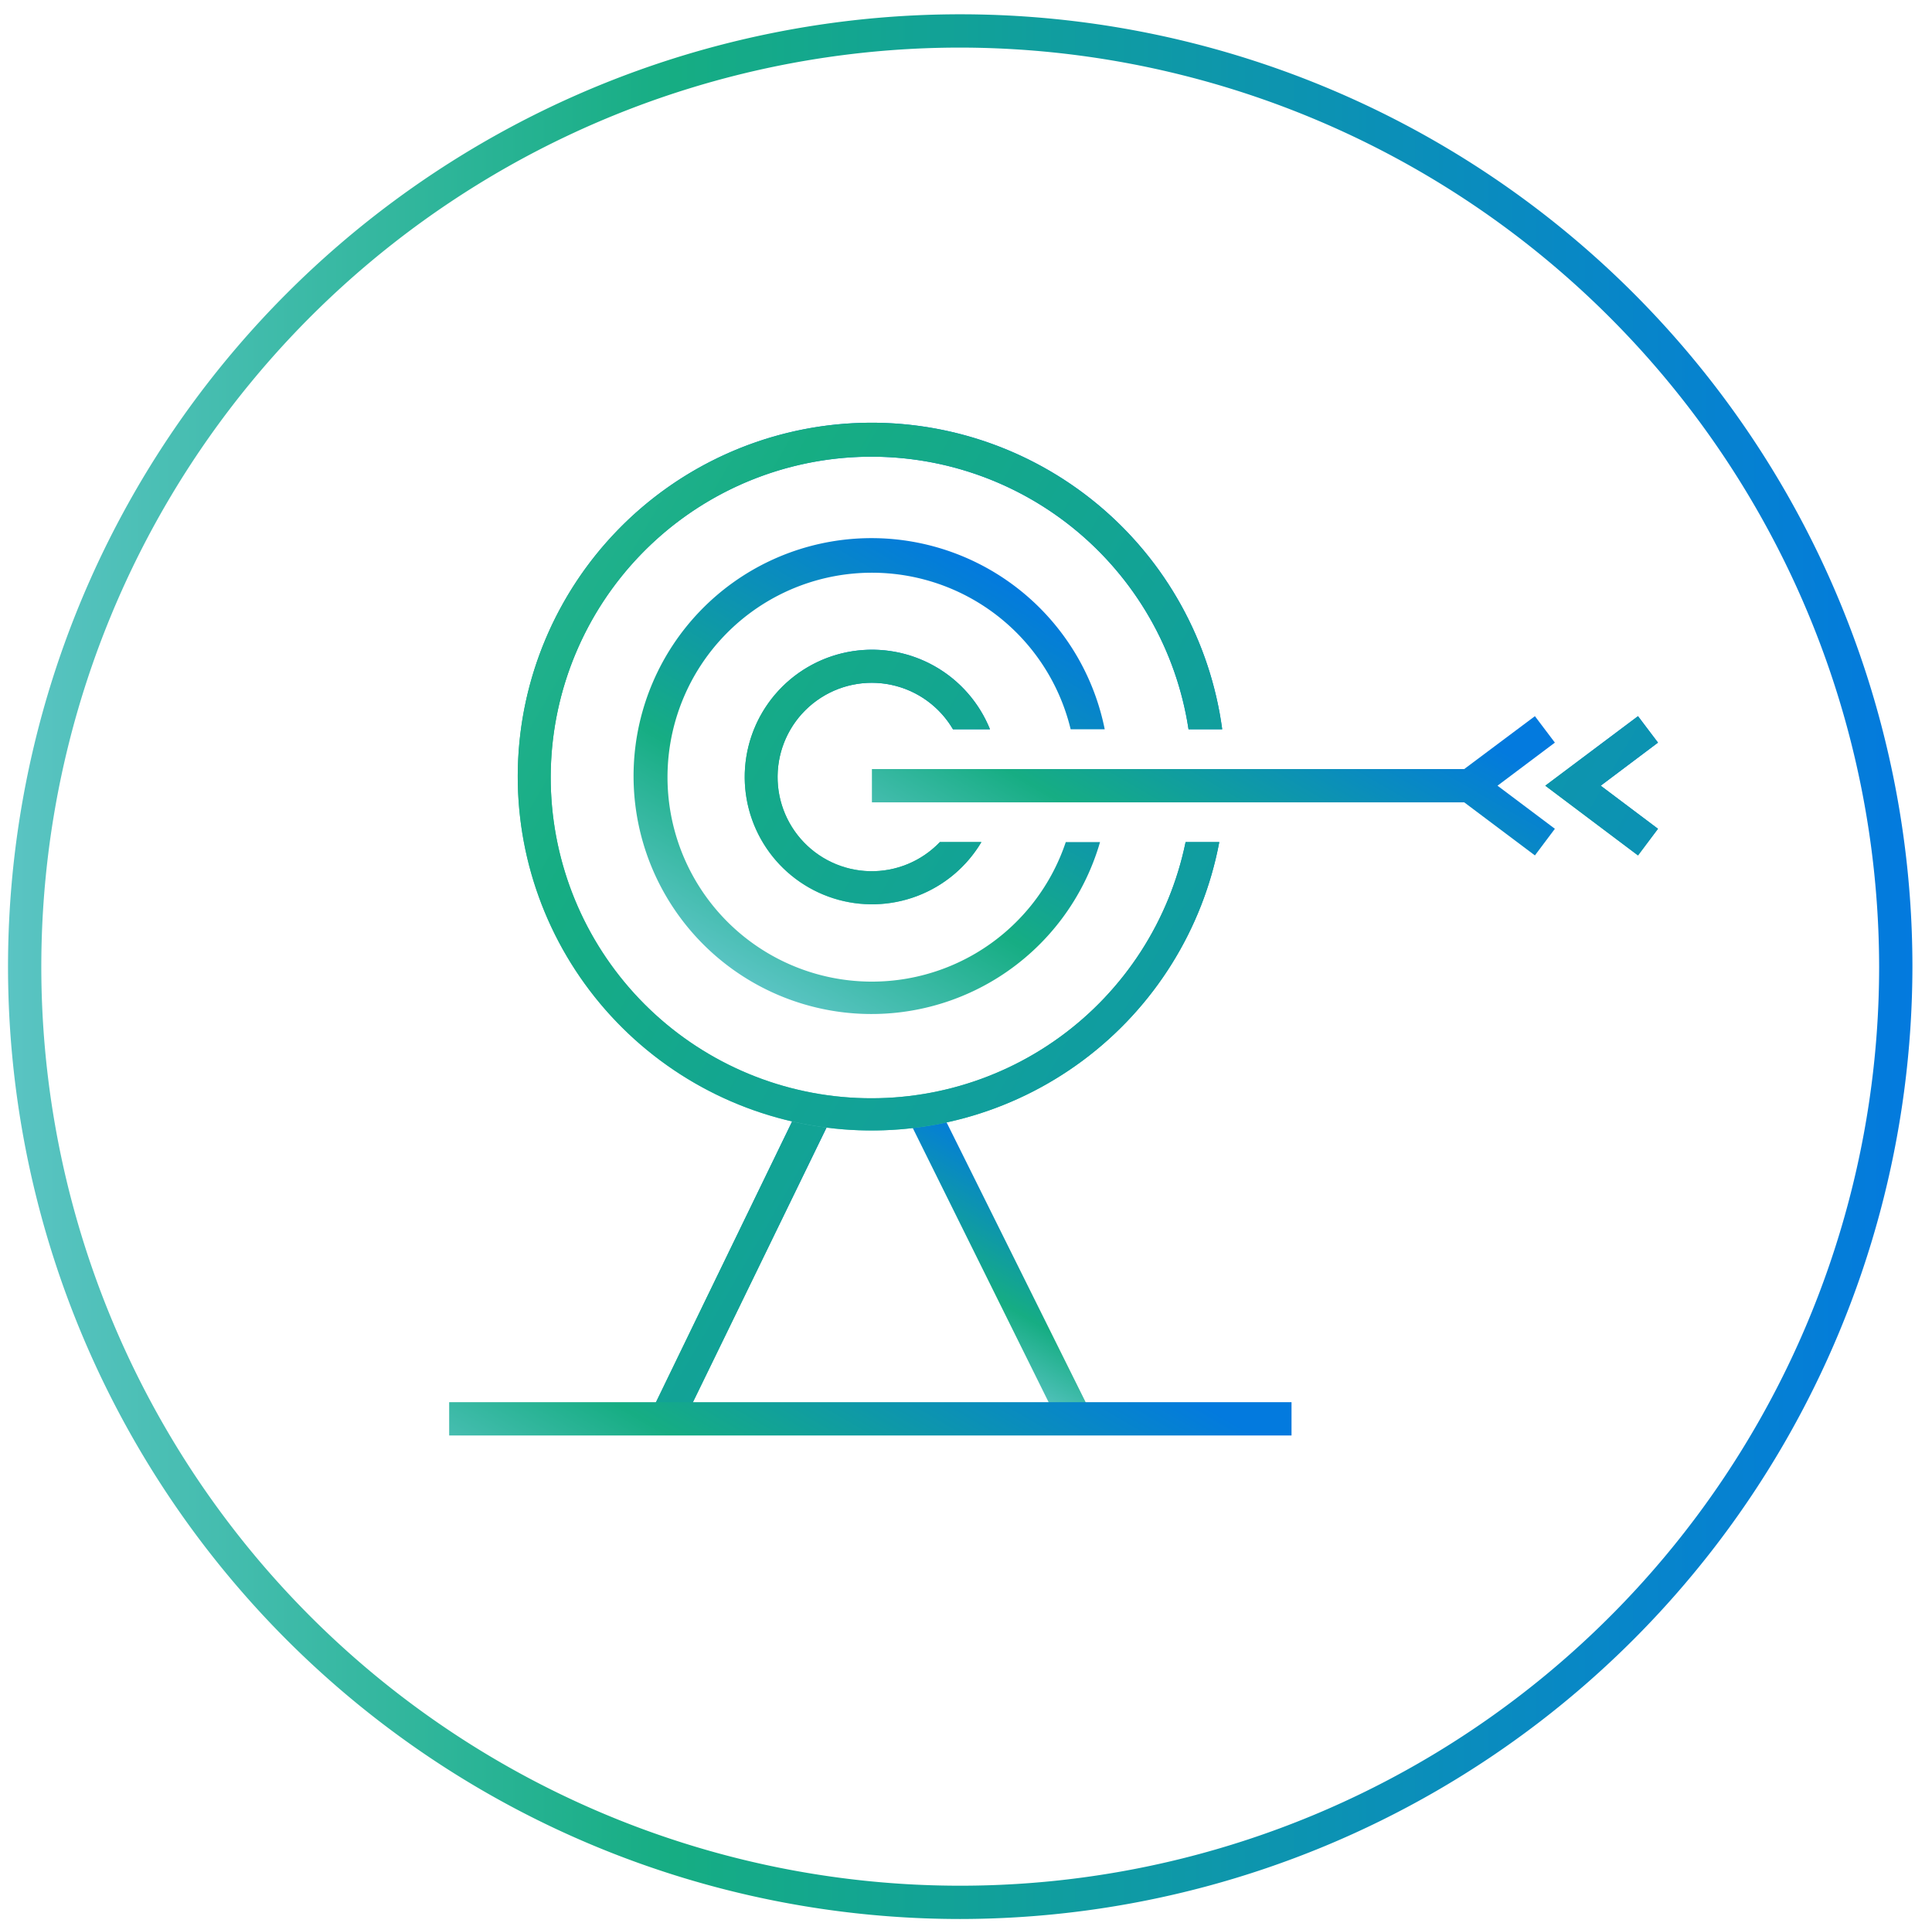 <?xml version="1.0" encoding="UTF-8"?> <svg xmlns="http://www.w3.org/2000/svg" xmlns:xlink="http://www.w3.org/1999/xlink" id="Layer_1" data-name="Layer 1" viewBox="0 0 98.67 98.55"><defs><style>.cls-1{fill:url(#New_Gradient_Swatch_copy);}.cls-2{fill:url(#New_Gradient_Swatch_copy-2);}.cls-3{fill:url(#New_Gradient_Swatch_copy-3);}.cls-4{fill:url(#New_Gradient_Swatch_copy-4);}.cls-5{fill:url(#New_Gradient_Swatch_copy-5);}.cls-6{fill:url(#New_Gradient_Swatch_copy-6);}.cls-7{fill:url(#New_Gradient_Swatch_copy-7);}.cls-8{fill:url(#New_Gradient_Swatch_copy-8);}.cls-9{fill:url(#New_Gradient_Swatch_copy-9);}.cls-10{clip-path:url(#clip-path);}.cls-11{fill:url(#New_Gradient_Swatch_copy-11);}.cls-12{clip-path:url(#clip-path-2);}.cls-13{clip-path:url(#clip-path-3);}.cls-14{clip-path:url(#clip-path-4);}.cls-15{clip-path:url(#clip-path-5);}.cls-16{clip-path:url(#clip-path-6);}.cls-17{clip-path:url(#clip-path-7);}.cls-18{clip-path:url(#clip-path-8);}</style><linearGradient id="New_Gradient_Swatch_copy" x1="39.37" y1="78.07" x2="48.26" y2="62.67" gradientUnits="userSpaceOnUse"><stop offset="0" stop-color="#5ac4c3"></stop><stop offset="0.35" stop-color="#16ad83"></stop><stop offset="1" stop-color="#037ade"></stop></linearGradient><linearGradient id="New_Gradient_Swatch_copy-2" x1="53.86" y1="75.23" x2="59.33" y2="65.76" xlink:href="#New_Gradient_Swatch_copy"></linearGradient><linearGradient id="New_Gradient_Swatch_copy-3" x1="41.32" y1="61.38" x2="59.37" y2="30.11" xlink:href="#New_Gradient_Swatch_copy"></linearGradient><linearGradient id="New_Gradient_Swatch_copy-4" x1="44.52" y1="88.47" x2="56.01" y2="68.57" xlink:href="#New_Gradient_Swatch_copy"></linearGradient><linearGradient id="New_Gradient_Swatch_copy-5" x1="87.02" y1="48.33" x2="90.1" y2="43" xlink:href="#New_Gradient_Swatch_copy"></linearGradient><linearGradient id="New_Gradient_Swatch_copy-6" x1="44.28" y1="56.26" x2="56.42" y2="35.24" xlink:href="#New_Gradient_Swatch_copy"></linearGradient><linearGradient id="New_Gradient_Swatch_copy-7" x1="47.1" y1="51.38" x2="53.6" y2="40.12" xlink:href="#New_Gradient_Swatch_copy"></linearGradient><linearGradient id="New_Gradient_Swatch_copy-8" x1="63.35" y1="54.55" x2="73.72" y2="36.58" xlink:href="#New_Gradient_Swatch_copy"></linearGradient><linearGradient id="New_Gradient_Swatch_copy-9" x1="6.23" y1="55.43" x2="103.49" y2="55.43" xlink:href="#New_Gradient_Swatch_copy"></linearGradient><clipPath id="clip-path" transform="translate(-5.82 -6.07)"><path class="cls-1" d="M46.68,62.5,39.16,78l1.53.74,7.74-15.91C47.84,62.71,47.25,62.62,46.68,62.5Z"></path></clipPath><linearGradient id="New_Gradient_Swatch_copy-11" x1="-3720.49" y1="-408.13" x2="-3653.13" y2="-524.81" gradientTransform="translate(3741.96 521.81)" xlink:href="#New_Gradient_Swatch_copy"></linearGradient><clipPath id="clip-path-2" transform="translate(-5.82 -6.07)"><path class="cls-2" d="M52,62.79l7.88,15.9,1.52-.75L53.74,62.53C53.16,62.64,52.57,62.73,52,62.79Z"></path></clipPath><clipPath id="clip-path-3" transform="translate(-5.82 -6.07)"><path class="cls-3" d="M66.37,49.07a16.38,16.38,0,1,1,.15-5.76h1.72a18.07,18.07,0,1,0-.15,5.76Z"></path></clipPath><clipPath id="clip-path-4" transform="translate(-5.82 -6.07)"><rect class="cls-4" x="28.76" y="77.67" width="43.02" height="1.7"></rect></clipPath><clipPath id="clip-path-5" transform="translate(-5.82 -6.07)"><polygon class="cls-5" points="89.47 49.75 84.74 46.19 89.47 42.64 90.5 43.99 87.57 46.19 90.5 48.39 89.47 49.75"></polygon></clipPath><clipPath id="clip-path-6" transform="translate(-5.82 -6.07)"><path class="cls-6" d="M60.25,49.07a10.44,10.44,0,1,1,.25-5.76h1.74A12.15,12.15,0,1,0,62,49.07Z"></path></clipPath><clipPath id="clip-path-7" transform="translate(-5.82 -6.07)"><path class="cls-7" d="M53.82,49.07a4.81,4.81,0,1,1,.67-5.76h1.89a6.5,6.5,0,1,0-.44,5.76Z"></path></clipPath><clipPath id="clip-path-8" transform="translate(-5.82 -6.07)"><polygon class="cls-8" points="84.2 49.75 80.6 47.04 50.35 47.04 50.35 45.34 80.6 45.34 84.2 42.64 85.22 43.99 82.3 46.19 85.22 48.39 84.2 49.75"></polygon></clipPath></defs><path class="cls-9" d="M54.86,104.06a48.63,48.63,0,1,1,48.63-48.63A48.68,48.68,0,0,1,54.86,104.06Zm0-95.56a46.93,46.93,0,1,0,46.93,46.93A47,47,0,0,0,54.86,8.5Z" transform="translate(-5.82 -6.07)"></path><path class="cls-1" d="M46.68,62.5,39.16,78l1.53.74,7.74-15.91C47.84,62.71,47.25,62.62,46.68,62.5Z" transform="translate(-5.82 -6.07)"></path><g class="cls-10"><rect class="cls-11" x="5.88" y="6.01" width="98.55" height="98.67" transform="translate(104.68 -5.88) rotate(90)"></rect></g><path class="cls-2" d="M52,62.79l7.88,15.9,1.52-.75L53.74,62.53C53.16,62.64,52.57,62.73,52,62.79Z" transform="translate(-5.82 -6.07)"></path><g class="cls-12"><rect class="cls-11" x="5.88" y="6.01" width="98.55" height="98.67" transform="translate(104.68 -5.88) rotate(90)"></rect></g><path class="cls-3" d="M66.37,49.07a16.38,16.38,0,1,1,.15-5.76h1.72a18.07,18.07,0,1,0-.15,5.76Z" transform="translate(-5.82 -6.07)"></path><g class="cls-13"><rect class="cls-11" x="5.88" y="6.01" width="98.55" height="98.67" transform="translate(104.68 -5.88) rotate(90)"></rect></g><rect class="cls-4" x="22.94" y="71.6" width="43.02" height="1.7"></rect><g class="cls-14"><rect class="cls-11" x="5.88" y="6.01" width="98.55" height="98.67" transform="translate(104.68 -5.88) rotate(90)"></rect></g><polygon class="cls-5" points="83.66 43.68 78.92 40.12 83.66 36.57 84.67 37.92 81.75 40.12 84.67 42.32 83.66 43.68"></polygon><g class="cls-15"><rect class="cls-11" x="5.88" y="6.01" width="98.55" height="98.67" transform="translate(104.68 -5.88) rotate(90)"></rect></g><path class="cls-6" d="M60.25,49.07a10.44,10.44,0,1,1,.25-5.76h1.74A12.15,12.15,0,1,0,62,49.07Z" transform="translate(-5.82 -6.07)"></path><g class="cls-16"><rect class="cls-11" x="5.88" y="6.01" width="98.55" height="98.67" transform="translate(104.68 -5.88) rotate(90)"></rect></g><path class="cls-7" d="M53.82,49.07a4.81,4.81,0,1,1,.67-5.76h1.89a6.5,6.5,0,1,0-.44,5.76Z" transform="translate(-5.82 -6.07)"></path><g class="cls-17"><rect class="cls-11" x="5.88" y="6.01" width="98.55" height="98.67" transform="translate(104.68 -5.88) rotate(90)"></rect></g><polygon class="cls-8" points="78.39 43.68 74.78 40.97 44.53 40.97 44.53 39.27 74.78 39.27 78.39 36.57 79.41 37.92 76.48 40.12 79.41 42.32 78.39 43.68"></polygon><g class="cls-18"><rect class="cls-11" x="5.88" y="6.01" width="98.55" height="98.67" transform="translate(104.68 -5.88) rotate(90)"></rect></g></svg> 